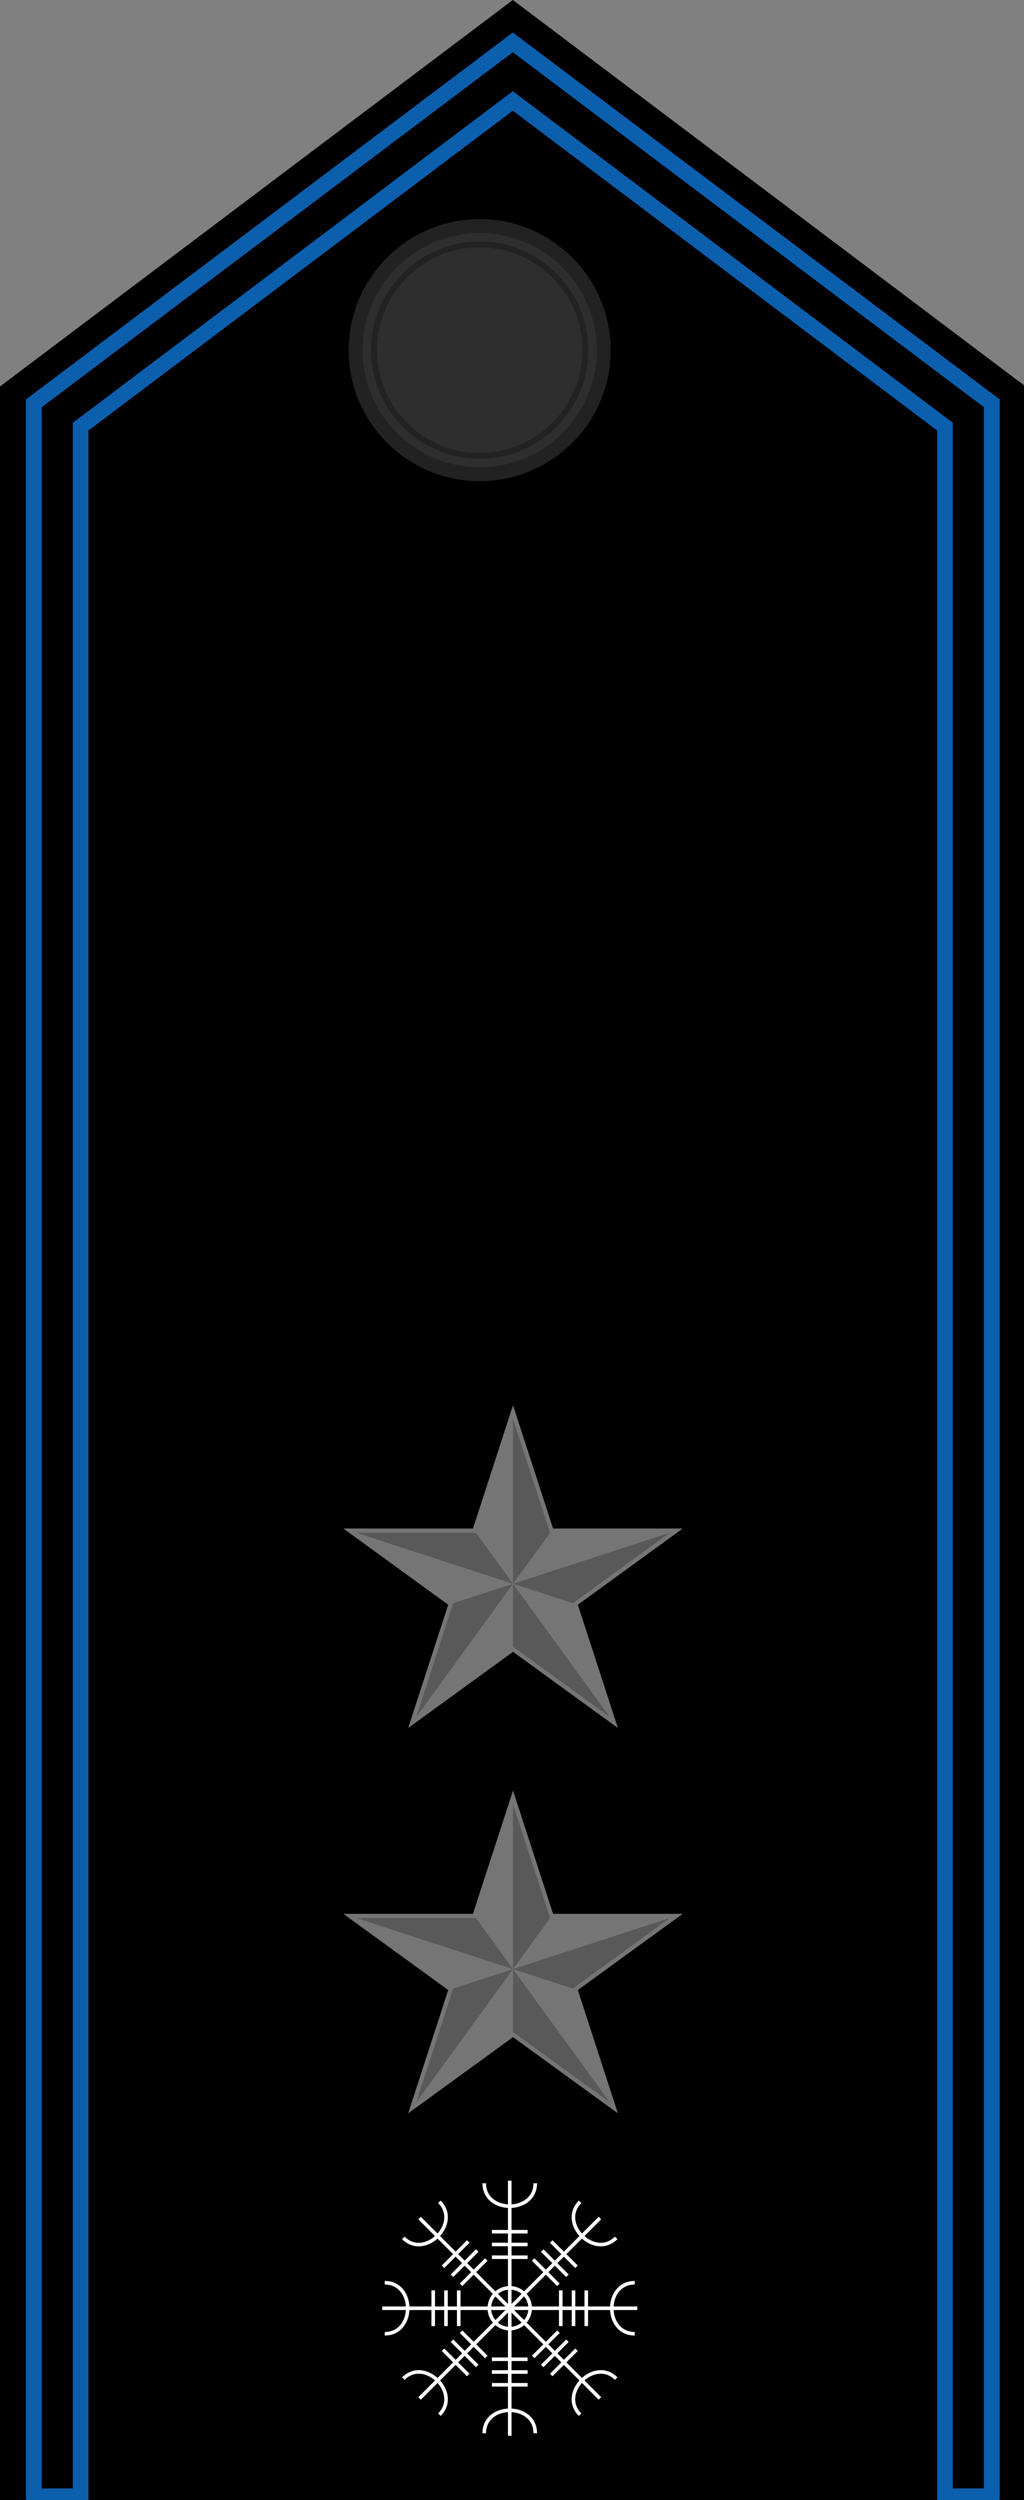 <?xml version="1.0" encoding="UTF-8" standalone="no"?>
<!-- Created with Inkscape (http://www.inkscape.org/) -->

<svg
   width="197.238"
   height="481.511"
   viewBox="0 0 52.186 127.4"
   version="1.1"
   id="svg5"
   xmlns:xlink="http://www.w3.org/1999/xlink"
   xmlns="http://www.w3.org/2000/svg"
   xmlns:svg="http://www.w3.org/2000/svg">
  <rect x="0" y="0" width="52.186" height="127.4" fill="#808080" stroke="none"/>
  <defs
     id="defs2">
<linearGradient
   id="a-9"
   gradientUnits="userSpaceOnUse"
   x1="338.9"
   x2="322.8"
   y1="292.1"
   y2="203.1">
  <stop
     offset="0"
     stop-color="#e6d82f"
     id="stop10848" />
  <stop
     offset="1"
     stop-color="#faf26f"
     id="stop10850" />
</linearGradient>
<linearGradient
   id="b"
   gradientUnits="userSpaceOnUse"
   x1="391.9"
   x2="341.2"
   y1="310.6"
   y2="310.6">
  <stop
     offset="0"
     stop-color="#d2c308"
     id="stop10853" />
  <stop
     offset="1"
     stop-color="#e8da34"
     id="stop10855" />
</linearGradient>
</defs>
  <g
     id="layer1"
     transform="translate(-106.618,-62.49)">
    <g
       id="g2410"
       transform="matrix(0.265,0,0,0.265,106.218,62.295)">
		<polygon
   fill="#72602e"
   stroke="#72602e"
   stroke-width="3"
   stroke-miterlimit="10"
   points="3.012,75.802 100.131,2.617 197.25,75.802 197.25,480.75 3.012,480.75 "
   id="polygon2404"
   style="fill:#000000;fill-opacity:1;stroke:#000000;stroke-opacity:1" />

		<polygon
   fill="#fddd10"
   stroke="#bc8810"
   stroke-width="3"
   stroke-miterlimit="10"
   points="8.012,78.295 100.131,8.878 192.25,78.295 192.25,480.75 183.25,480.75 183.25,82.782 100.131,20.147 17.012,82.782 17.012,480.75 8.012,480.75 "
   id="polygon2406"
   style="fill:#000000;fill-opacity:1;stroke:#0b5fad;stroke-opacity:1" />

		<polyline
   fill="none"
   stroke="#bc8810"
   stroke-width="3"
   stroke-miterlimit="10"
   points="8.012,480.75 8.012,78.295     100.131,8.878 192.25,78.295 192.25,480.75   "
   id="polyline2408"
   style="stroke:#0b5fad;stroke-opacity:1" />

	</g>
    <g
       id="g53455"
       transform="matrix(0.265,0,0,0.265,1178.352,62.295)">
		
			<linearGradient
   id="circle53457_1_"
   gradientUnits="userSpaceOnUse"
   x1="-68150.875"
   y1="-366.182"
   x2="-68130.094"
   y2="-366.182"
   gradientTransform="matrix(2.4,0,0,-2.4,159585.14,-810.767)">
			<stop
   offset="0"
   style="stop-color:#DBB110"
   id="stop2702" />

			<stop
   offset="0.188"
   style="stop-color:#E3BC10"
   id="stop2704" />

			<stop
   offset="0.691"
   style="stop-color:#F6D410"
   id="stop2706" />

			<stop
   offset="1"
   style="stop-color:#FDDD10"
   id="stop2708" />

		</linearGradient>

		
			<linearGradient
   id="circle53457_2_"
   gradientUnits="userSpaceOnUse"
   x1="-48097.656"
   y1="-243.611"
   x2="-48098.191"
   y2="-218.638"
   gradientTransform="matrix(1.858,0,0,-1.858,121427.09,-1132.916)">
			<stop
   offset="0"
   style="stop-color:#DBB110"
   id="stop2711" />

			<stop
   offset="1"
   style="stop-color:#BC8810"
   id="stop2713" />

		</linearGradient>

		
			<circle
   id="circle53457"
   fill="url(#circle53457_1_)"
   stroke="url(#circle53457_2_)"
   stroke-width="2.673"
   stroke-linejoin="round"
   cx="-3952.032"
   cy="68.07"
   style="fill:#2e2e2e;fill-opacity:1;stroke:#222222;stroke-opacity:1"
   r="23.857" />

		
			<circle
   id="circle53459"
   fill="none"
   stroke="#bc8810"
   stroke-width="1.121"
   stroke-linejoin="round"
   stroke-opacity="0.392"
   cx="-3952.032"
   cy="68.07"
   r="20.321"
   style="stroke:#222222;stroke-opacity:1" />

	</g>
    <g
       id="g8164"
       transform="matrix(0.014,0,0,0.014,124.115,153.733)">
      <path
         d="M 0,448.8 H 1235.5 L 236,1175 617.7,0 999.5,1175 Z"
         fill="#d40000"
         id="path8152"
         style="fill:#757575;fill-opacity:1" />
      <path
         d="m 617.7,650 v 228.7 l 352.2,256 z m 0,0 -352.1,484.8 134.3,-414 z M 617.7,49.8 752.6,464.2 617.7,650 Z M 1188.2,464.2 617.7,650 835.5,720.7 Z M 483,464.2 617.6,650 47.3,464.2 Z"
         fill="#a50000"
         id="path8154"
         style="fill:#595959;fill-opacity:1" />
    </g>
    <g
       id="g8164-5"
       transform="matrix(0.014,0,0,0.014,124.115,134.098)">
      <path
         d="M 0,448.8 H 1235.5 L 236,1175 617.7,0 999.5,1175 Z"
         fill="#d40000"
         id="path8152-6"
         style="fill:#757575;fill-opacity:1" />
      <path
         d="m 617.7,650 v 228.7 l 352.2,256 z m 0,0 -352.1,484.8 134.3,-414 z M 617.7,49.8 752.6,464.2 617.7,650 Z M 1188.2,464.2 617.7,650 835.5,720.7 Z M 483,464.2 617.6,650 47.3,464.2 Z"
         fill="#a50000"
         id="path8154-0"
         style="fill:#595959;fill-opacity:1" />
    </g>
    <g
       id="g2984"
       transform="matrix(0.026,0,0,0.026,126.096,173.615)"
       style="fill:none;fill-opacity:1;stroke:#ffffff;stroke-opacity:1">
      <circle
         cx="250"
         cy="250"
         r="40"
         stroke="#000000"
         stroke-width="7"
         fill="none"
         id="circle2838"
         style="fill:none;fill-opacity:1;stroke:#ffffff;stroke-opacity:1" />
      <g
         id="a"
         stroke="#000000"
         stroke-width="7"
         style="fill:none;fill-opacity:1;stroke:#ffffff;stroke-opacity:1">
        <path
           d="M 0,250 H 250"
           id="path2840"
           style="fill:none;fill-opacity:1;stroke:#ffffff;stroke-opacity:1" />
        <path
           d="m 5,200 c 60,0 60,100 0,100"
           fill="none"
           id="path2842"
           style="fill:none;fill-opacity:1;stroke:#ffffff;stroke-opacity:1" />
        <path
           d="m 125,215 v 70 m -25,-70 v 70 m 50,-70 v 70"
           id="path2844"
           style="fill:none;fill-opacity:1;stroke:#ffffff;stroke-opacity:1" />
      </g>
      <use
         xlink:href="#a"
         transform="rotate(45,250,250)"
         id="use2847"
         x="0"
         y="0"
         width="100%"
         height="100%"
         style="fill:none;fill-opacity:1;stroke:#ffffff;stroke-opacity:1" />
      <use
         xlink:href="#a"
         transform="rotate(90,250,250)"
         id="use2849"
         x="0"
         y="0"
         width="100%"
         height="100%"
         style="fill:none;fill-opacity:1;stroke:#ffffff;stroke-opacity:1" />
      <use
         xlink:href="#a"
         transform="rotate(135,250,250)"
         id="use2851"
         x="0"
         y="0"
         width="100%"
         height="100%"
         style="fill:none;fill-opacity:1;stroke:#ffffff;stroke-opacity:1" />
      <use
         xlink:href="#a"
         transform="rotate(180,250,250)"
         id="use2853"
         x="0"
         y="0"
         width="100%"
         height="100%"
         style="fill:none;fill-opacity:1;stroke:#ffffff;stroke-opacity:1" />
      <use
         xlink:href="#a"
         transform="rotate(-45,250,250)"
         id="use2855"
         x="0"
         y="0"
         width="100%"
         height="100%"
         style="fill:none;fill-opacity:1;stroke:#ffffff;stroke-opacity:1" />
      <use
         xlink:href="#a"
         transform="rotate(-90,250,250)"
         id="use2857"
         x="0"
         y="0"
         width="100%"
         height="100%"
         style="fill:none;fill-opacity:1;stroke:#ffffff;stroke-opacity:1" />
      <use
         xlink:href="#a"
         transform="rotate(-135,250,250)"
         id="use2859"
         x="0"
         y="0"
         width="100%"
         height="100%"
         style="fill:none;fill-opacity:1;stroke:#ffffff;stroke-opacity:1" />
    </g>
  </g>
</svg>

